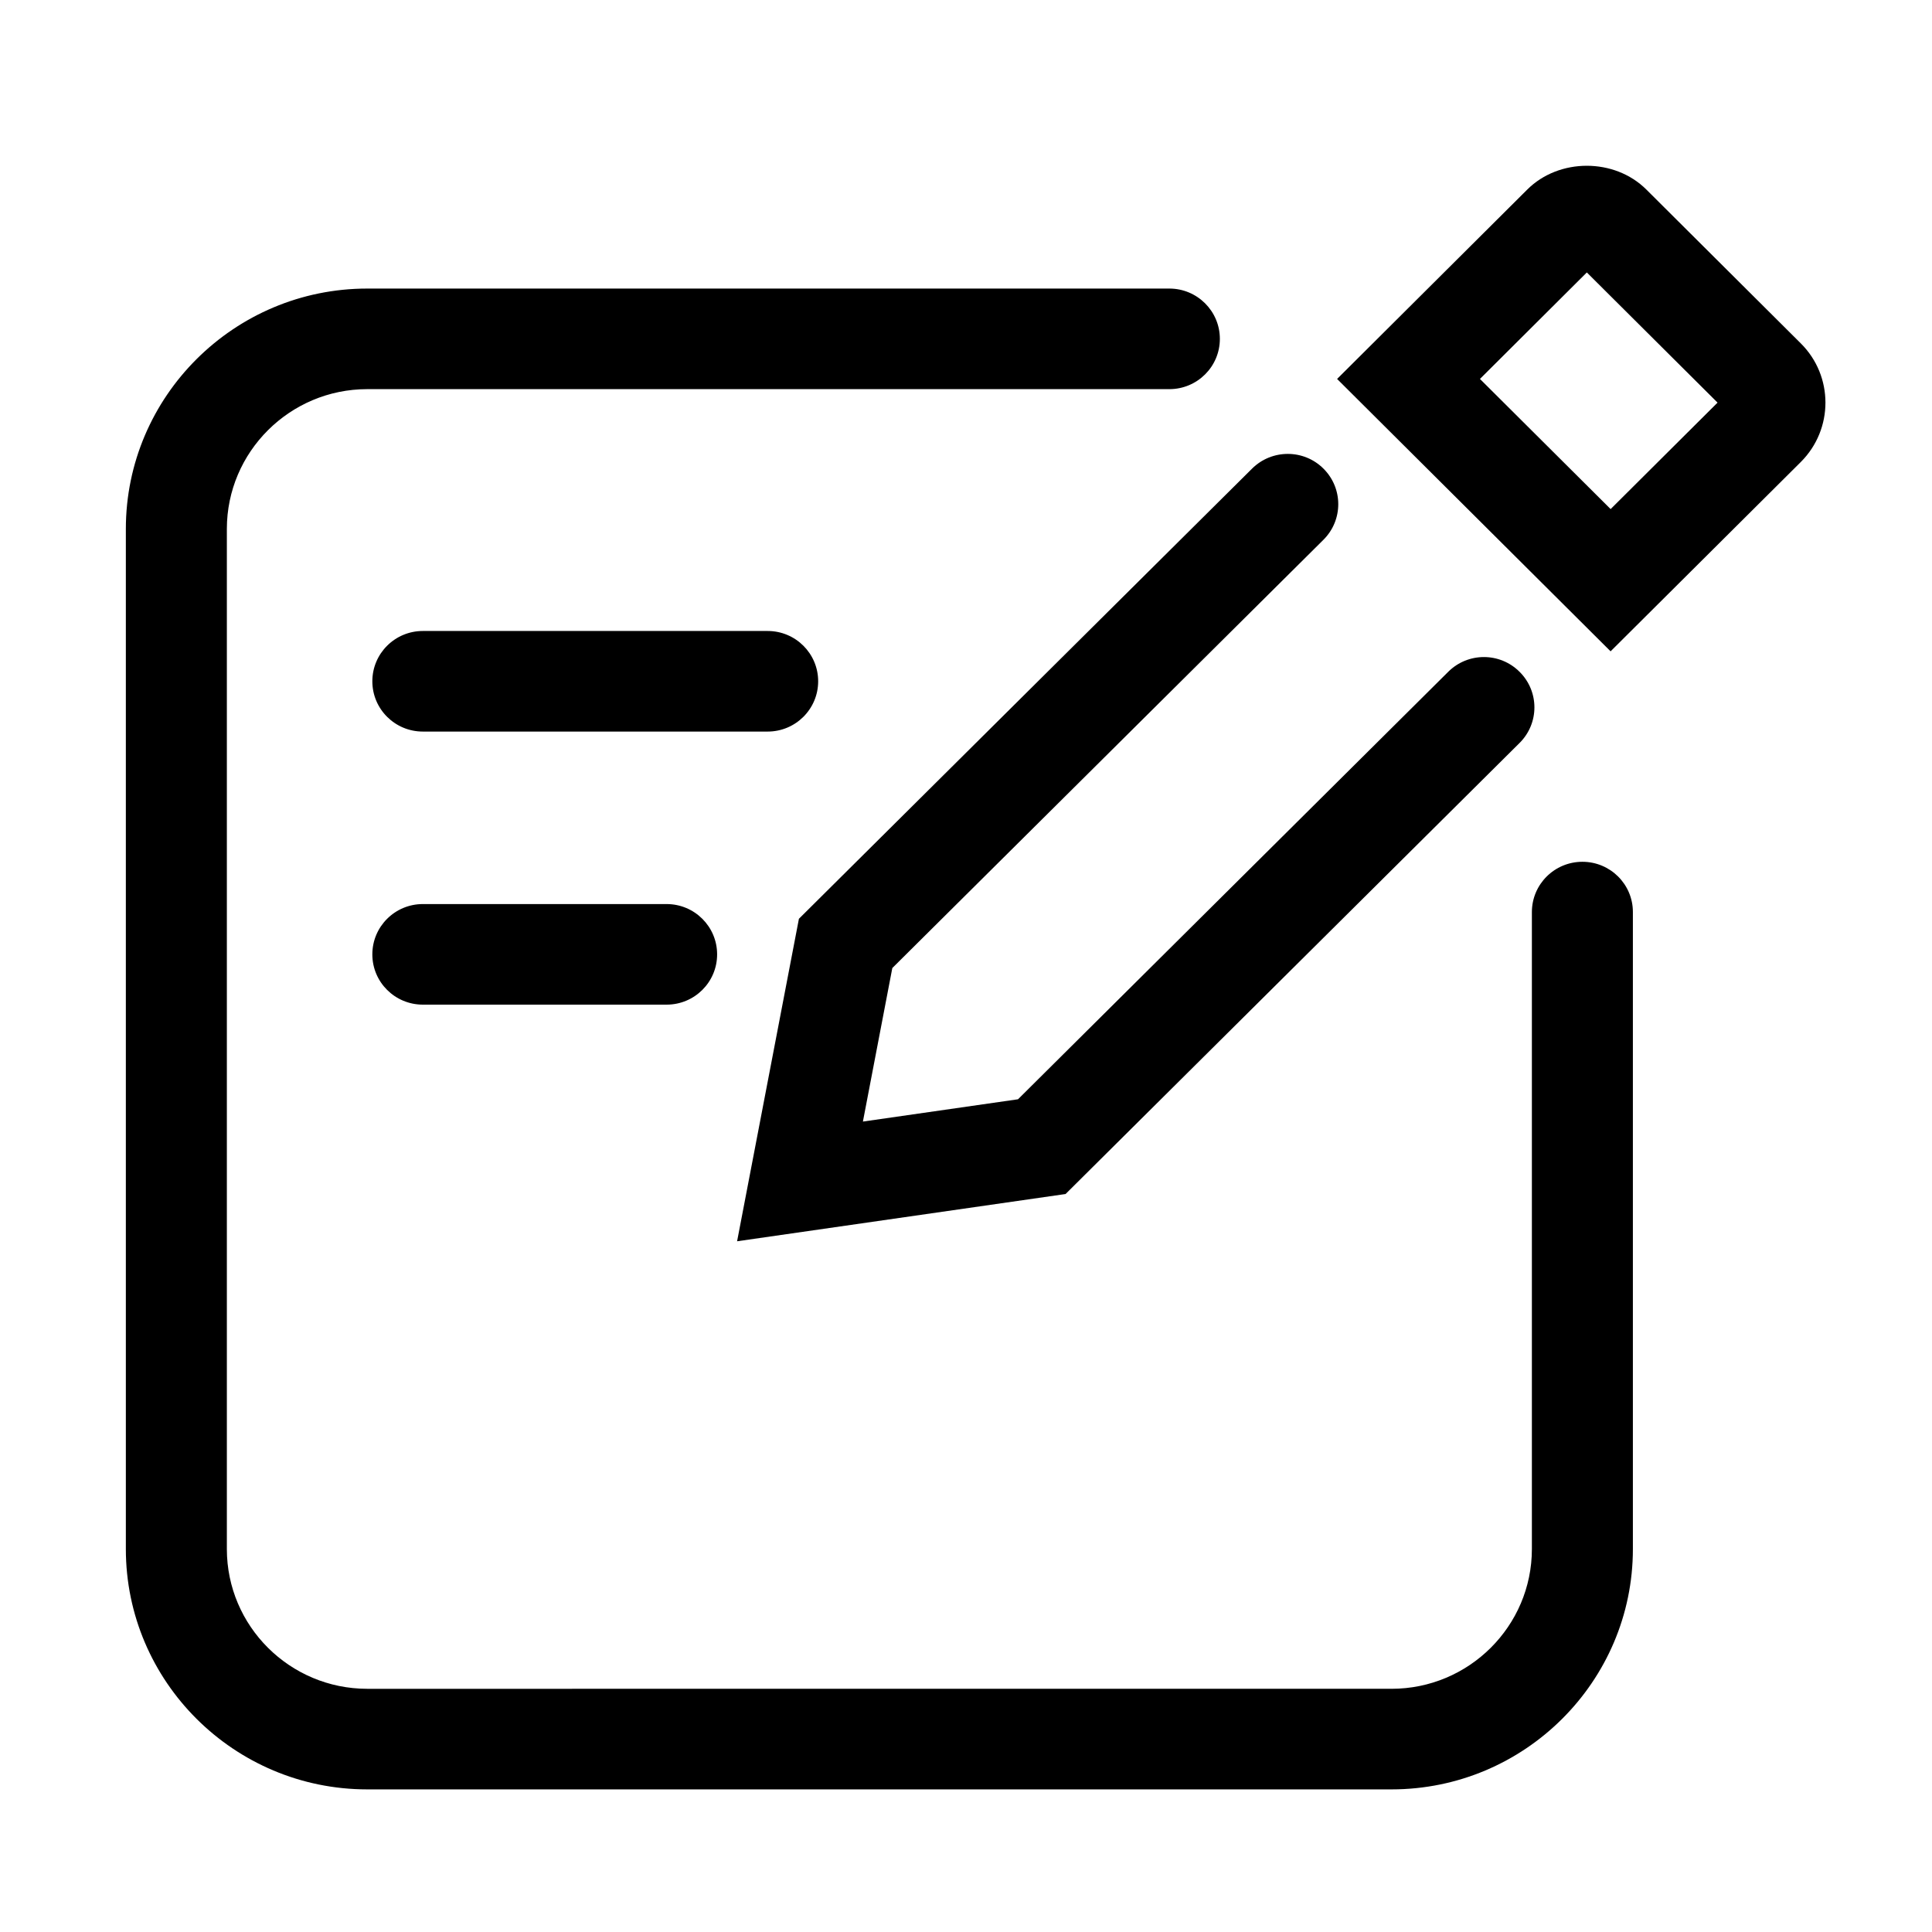 <?xml version="1.0" standalone="no"?><!DOCTYPE svg PUBLIC "-//W3C//DTD SVG 1.1//EN" "http://www.w3.org/Graphics/SVG/1.1/DTD/svg11.dtd"><svg t="1501943670750" class="icon" style="" viewBox="0 0 1024 1024" version="1.1" xmlns="http://www.w3.org/2000/svg" p-id="13499" xmlns:xlink="http://www.w3.org/1999/xlink" width="200" height="200"><defs><style type="text/css"></style></defs><path d="M838.717 456.765c-14.807 0-26.788 11.94-26.788 26.665l0 337.592c0 40.858-33.382 74.076-74.383 74.076L194.642 895.099c-41.021 0-74.404-33.219-74.404-74.076L120.238 280.351c0-40.837 33.382-74.097 74.404-74.097l425.144 0c14.766 0 26.767-11.919 26.767-26.644s-12.001-26.665-26.767-26.665L194.642 152.945c-70.533 0-127.939 57.16-127.939 127.406l0 540.652c0 70.246 57.385 127.406 127.939 127.406l542.904 0c70.513 0 127.918-57.16 127.918-127.406L865.464 483.41C865.485 468.705 853.484 456.765 838.717 456.765zM433.644 361.103c0-14.725-11.981-26.665-26.767-26.665l-182.764 0c-14.787 0-26.767 11.94-26.767 26.665 0 14.705 11.981 26.644 26.767 26.644l182.764 0C421.663 387.748 433.644 375.808 433.644 361.103zM224.113 479.171c-14.787 0-26.767 11.94-26.767 26.665S209.326 532.48 224.113 532.48l129.208 0c14.787 0 26.767-11.919 26.767-26.644s-11.981-26.665-26.767-26.665L224.113 479.171zM954.47 182.006l-81.879-81.551c-16.835-16.794-46.264-16.794-63.099 0l-100.803 100.393 144.957 144.364 100.864-100.393C971.878 227.451 971.858 199.291 954.47 182.006zM853.668 269.824l-69.263-68.977 56.648-56.443 69.284 68.997L853.668 269.824zM390.676 657.9l174.1-25.047 240.62-239.063c10.486-10.404 10.506-27.259 0.041-37.683-10.404-10.445-27.361-10.486-37.847-0.041L539.566 582.636l-82.207 11.817 15.585-81.367L701.44 286.106c10.465-10.404 10.506-27.259 0.041-37.704-10.424-10.424-27.361-10.424-37.847-0.041L423.444 486.973 390.676 657.9z" p-id="13500"></path></svg>